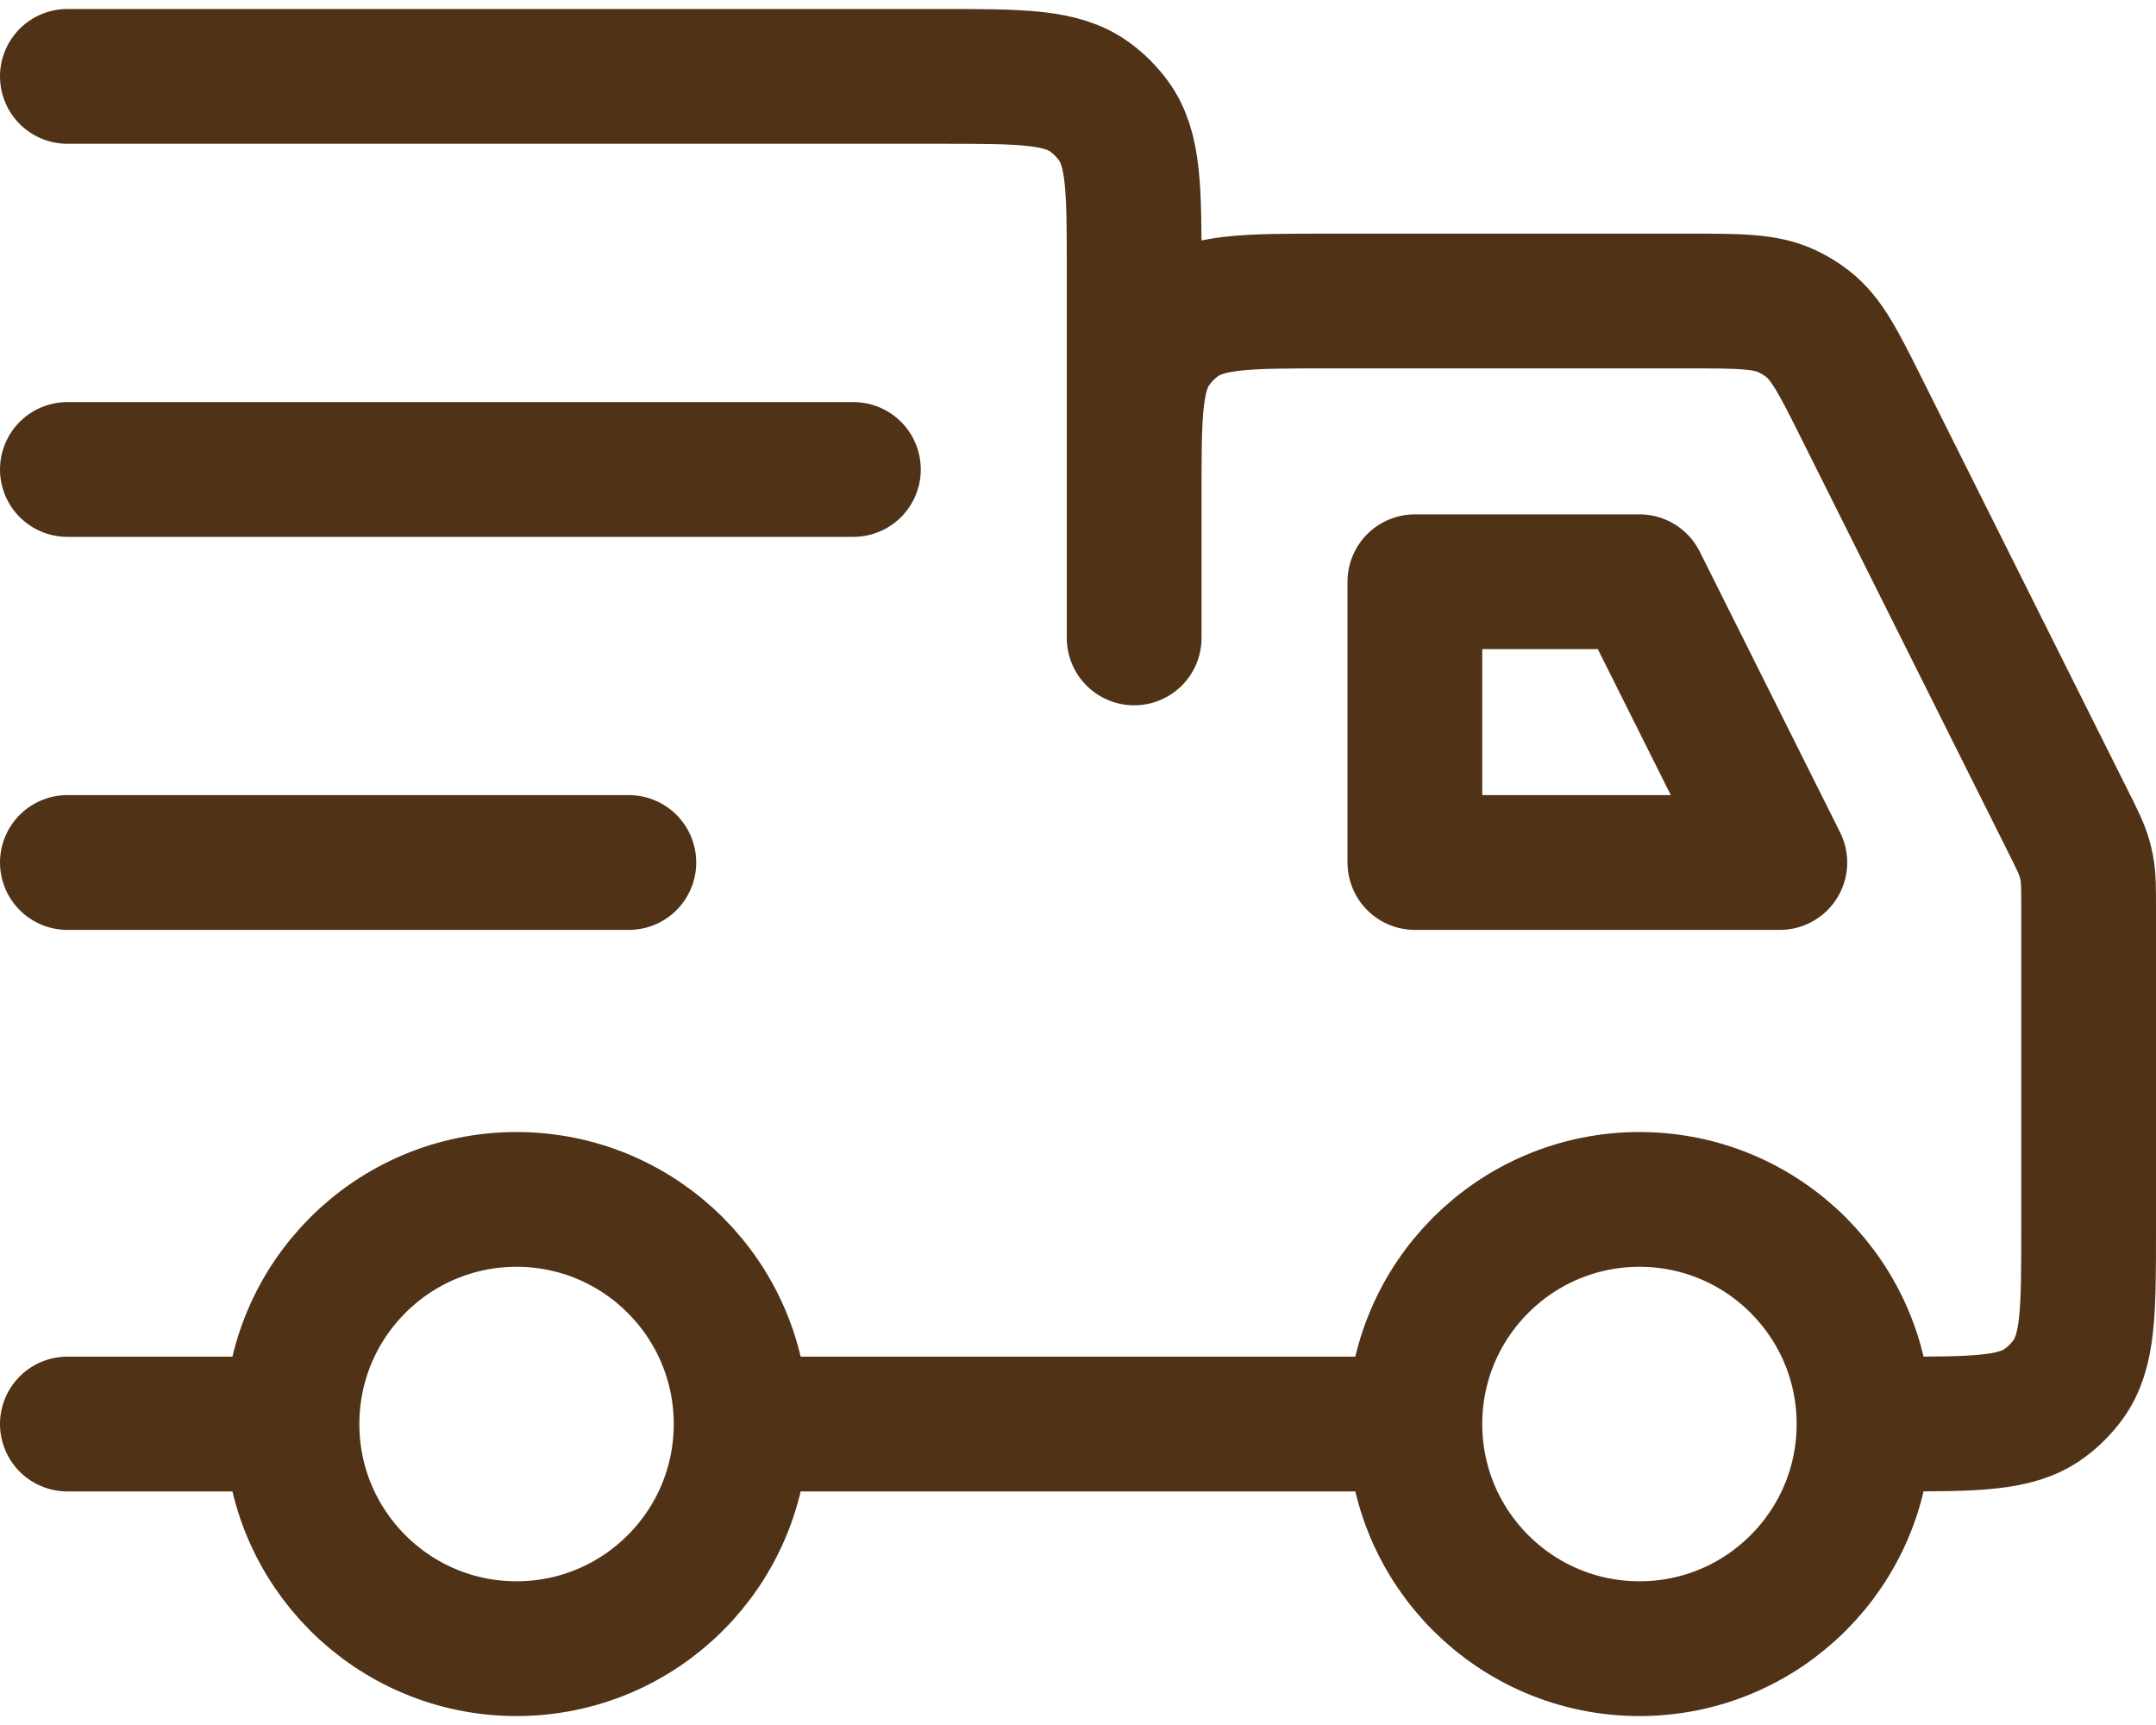 <svg width="40" height="32" viewBox="0 0 40 32" fill="none" xmlns="http://www.w3.org/2000/svg">
<path d="M1.25 1.417H17.442C18.942 1.417 19.692 1.417 20.217 1.799C20.387 1.922 20.536 2.072 20.66 2.241C21.042 2.767 21.042 3.517 21.042 5.017V11.834V9.184C21.042 7.684 21.042 6.934 21.424 6.408C21.547 6.238 21.696 6.089 21.866 5.966C22.392 5.584 23.142 5.584 24.642 5.584H31.317C32.276 5.584 32.756 5.584 33.163 5.777C33.296 5.84 33.422 5.918 33.539 6.009C33.893 6.287 34.108 6.716 34.537 7.574L38.37 15.24C38.538 15.576 38.622 15.744 38.673 15.923C38.69 15.983 38.704 16.043 38.716 16.104C38.75 16.287 38.75 16.474 38.75 16.85V22.817C38.75 24.317 38.75 25.067 38.368 25.593C38.245 25.762 38.095 25.912 37.926 26.035C37.4 26.417 36.65 26.417 35.15 26.417H34.583M1.25 26.417H5.417M13.75 26.417C13.75 28.718 11.884 30.584 9.583 30.584C7.282 30.584 5.417 28.718 5.417 26.417M13.75 26.417C13.75 24.116 11.884 22.25 9.583 22.25C7.282 22.25 5.417 24.116 5.417 26.417M13.75 26.417H26.25M34.583 26.417C34.583 28.718 32.718 30.584 30.417 30.584C28.116 30.584 26.25 28.718 26.25 26.417M34.583 26.417C34.583 24.116 32.718 22.25 30.417 22.25C28.116 22.25 26.25 24.116 26.25 26.417M1.25 8.709H15.833M1.25 16H11.667M26.25 10.792H30.417L33.021 16H26.25V10.792Z" stroke="#503217" stroke-width="2.5" stroke-linecap="round" stroke-linejoin="round"/>
</svg>
